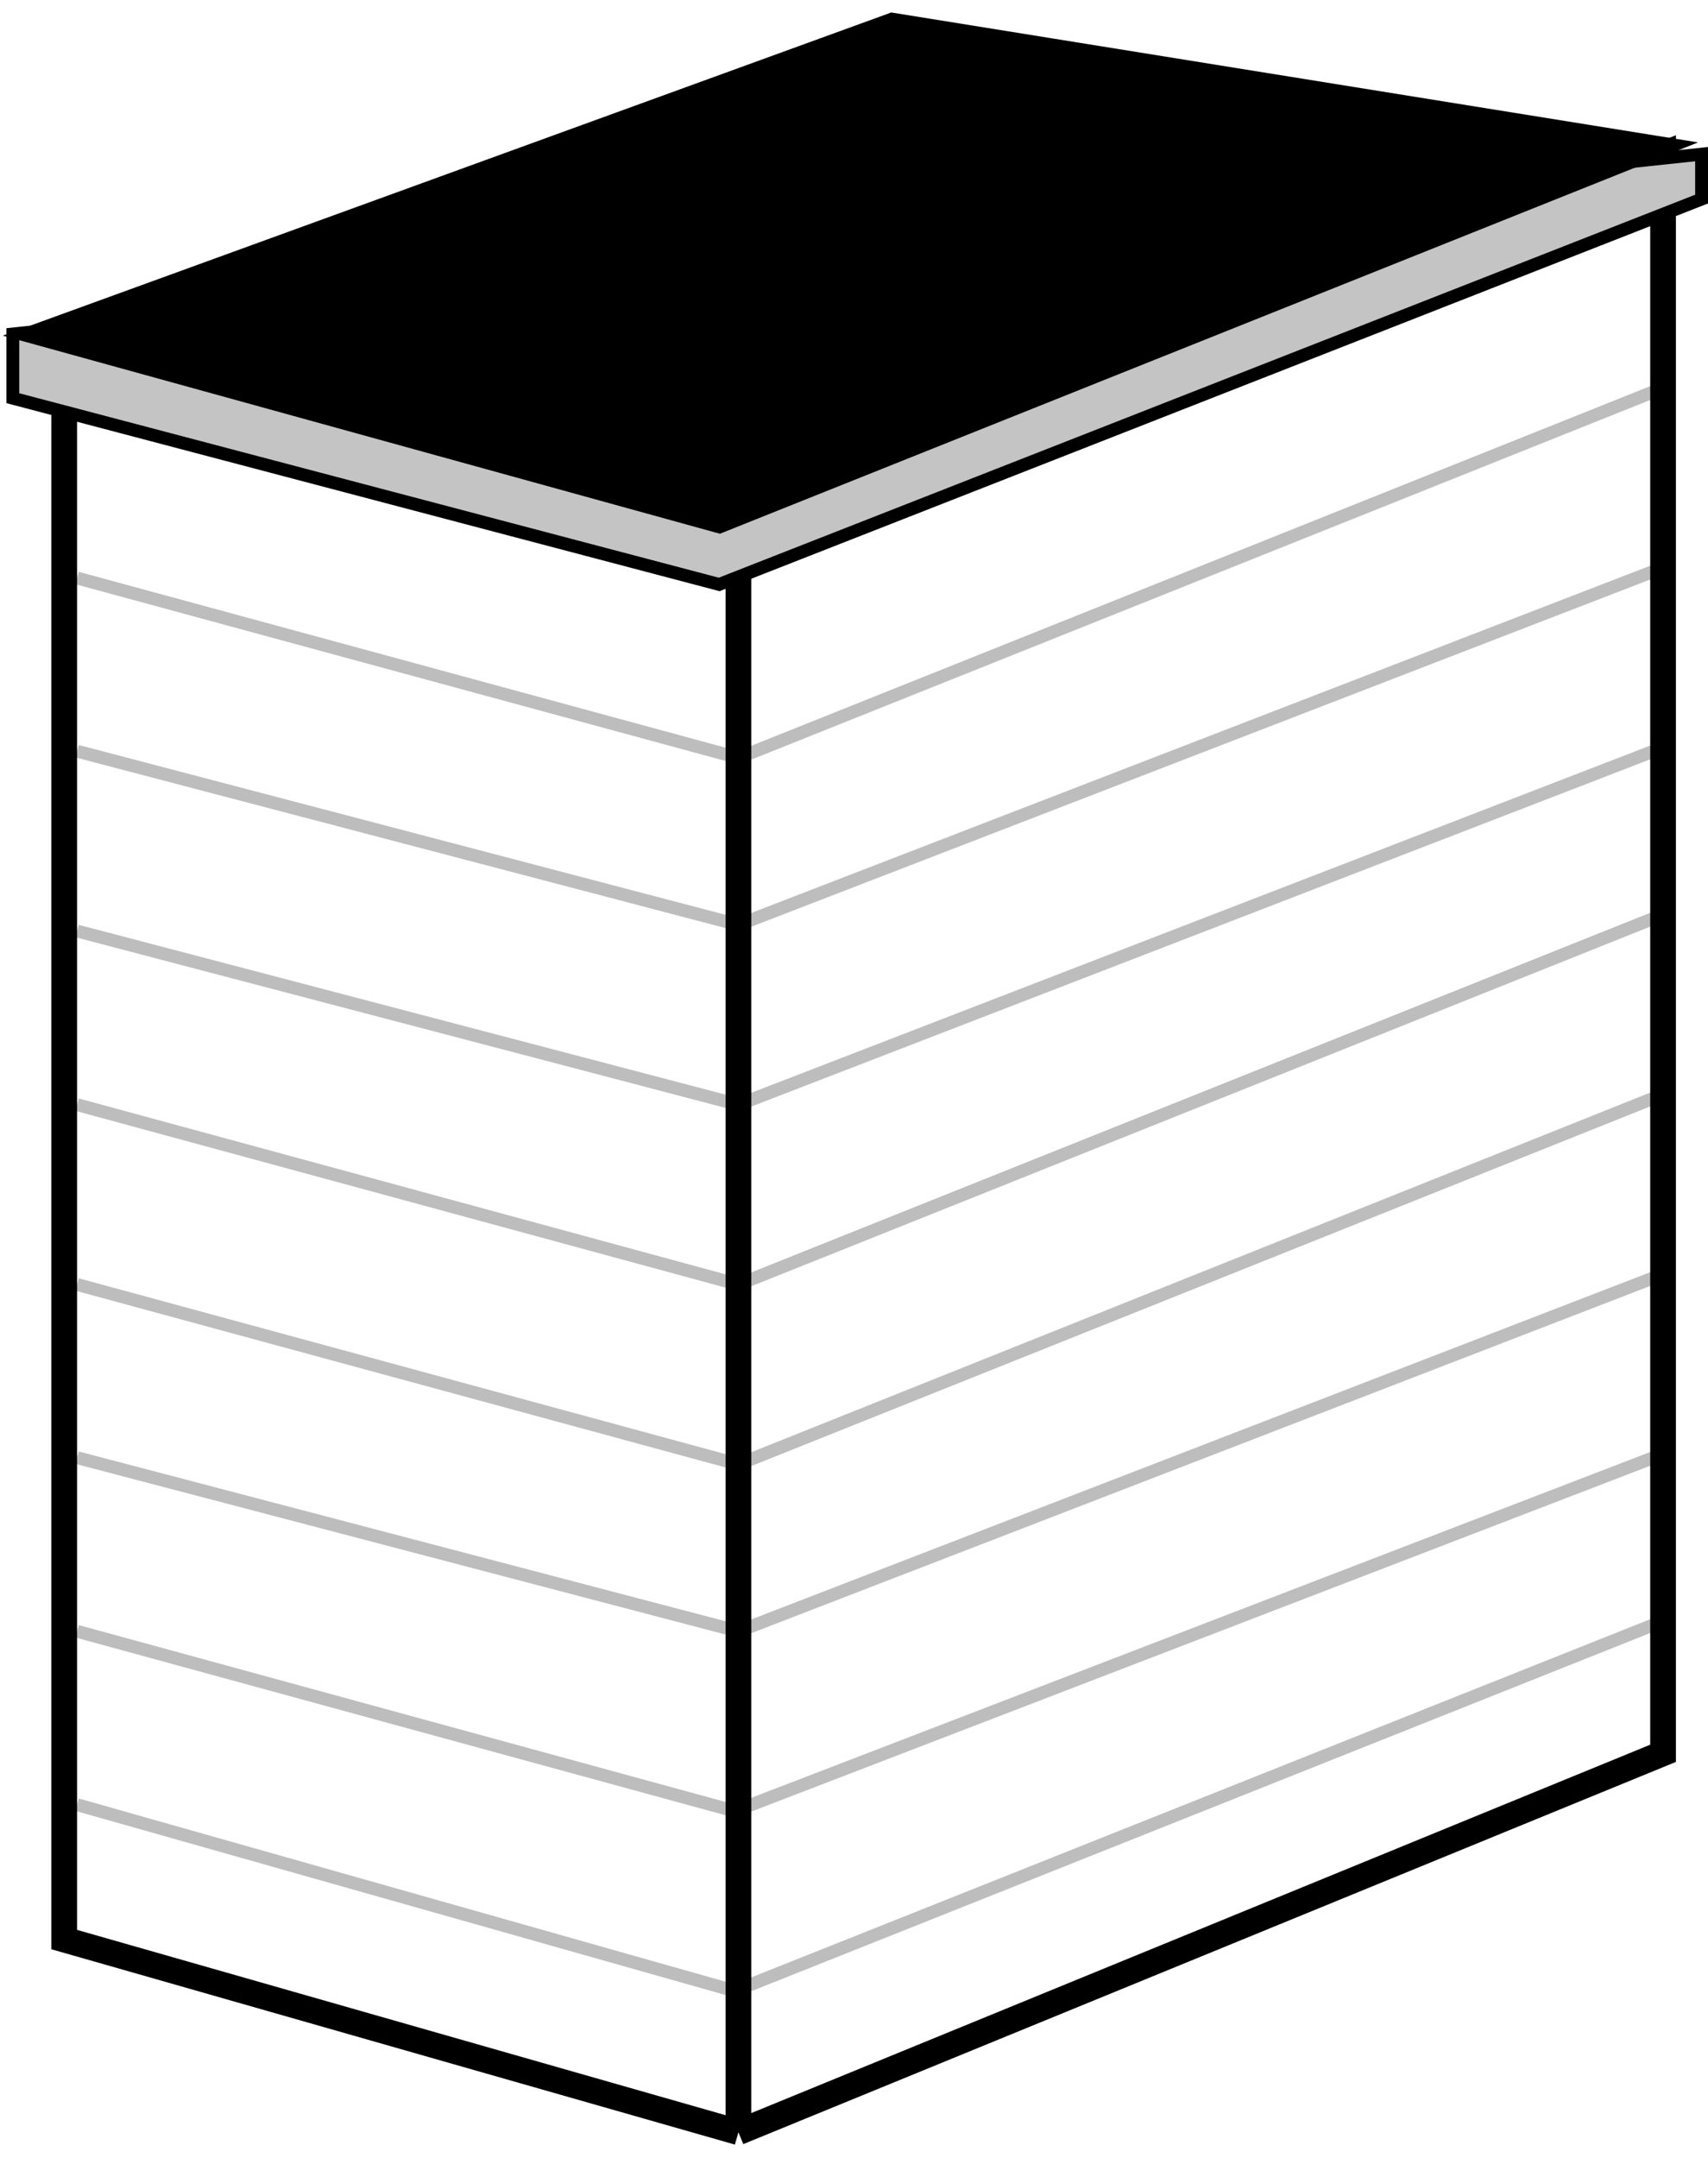 <svg width="133" height="168" viewBox="0 0 133 168" fill="none" xmlns="http://www.w3.org/2000/svg">
<path d="M6 113.483L57.5 127L130 99" stroke="#BDBDBD"/>
<path d="M6 100L57.5 114L130 85" stroke="#BDBDBD"/>
<path d="M6 86L57.5 100L130 71" stroke="#BDBDBD"/>
<path d="M6 127L57.206 141L130 113" stroke="#BDBDBD"/>
<path d="M6 140.5L57.206 155L130 126" stroke="#BDBDBD"/>
<path d="M6 72.483L57.5 86L130 58" stroke="#BDBDBD"/>
<path d="M6 58.483L57.5 72L130 44" stroke="#BDBDBD"/>
<path d="M6 45L57.5 59L130 30" stroke="#BDBDBD"/>
<path d="M57.5 166L5 151V27L57.5 40.5M57.5 166V40.5M57.5 166L129.5 136.5V12L57.5 40.5" stroke="black" stroke-width="2"/>
<path d="M1 31V26L132.5 12V15.5L56 45.5L1 31Z" fill="#C4C4C4" stroke="black"/>
<path d="M56 40.5L3.5 26L69.5 2L128.5 11.5L56 40.5Z" fill="black" stroke="black" stroke-width="2"/>
</svg>
